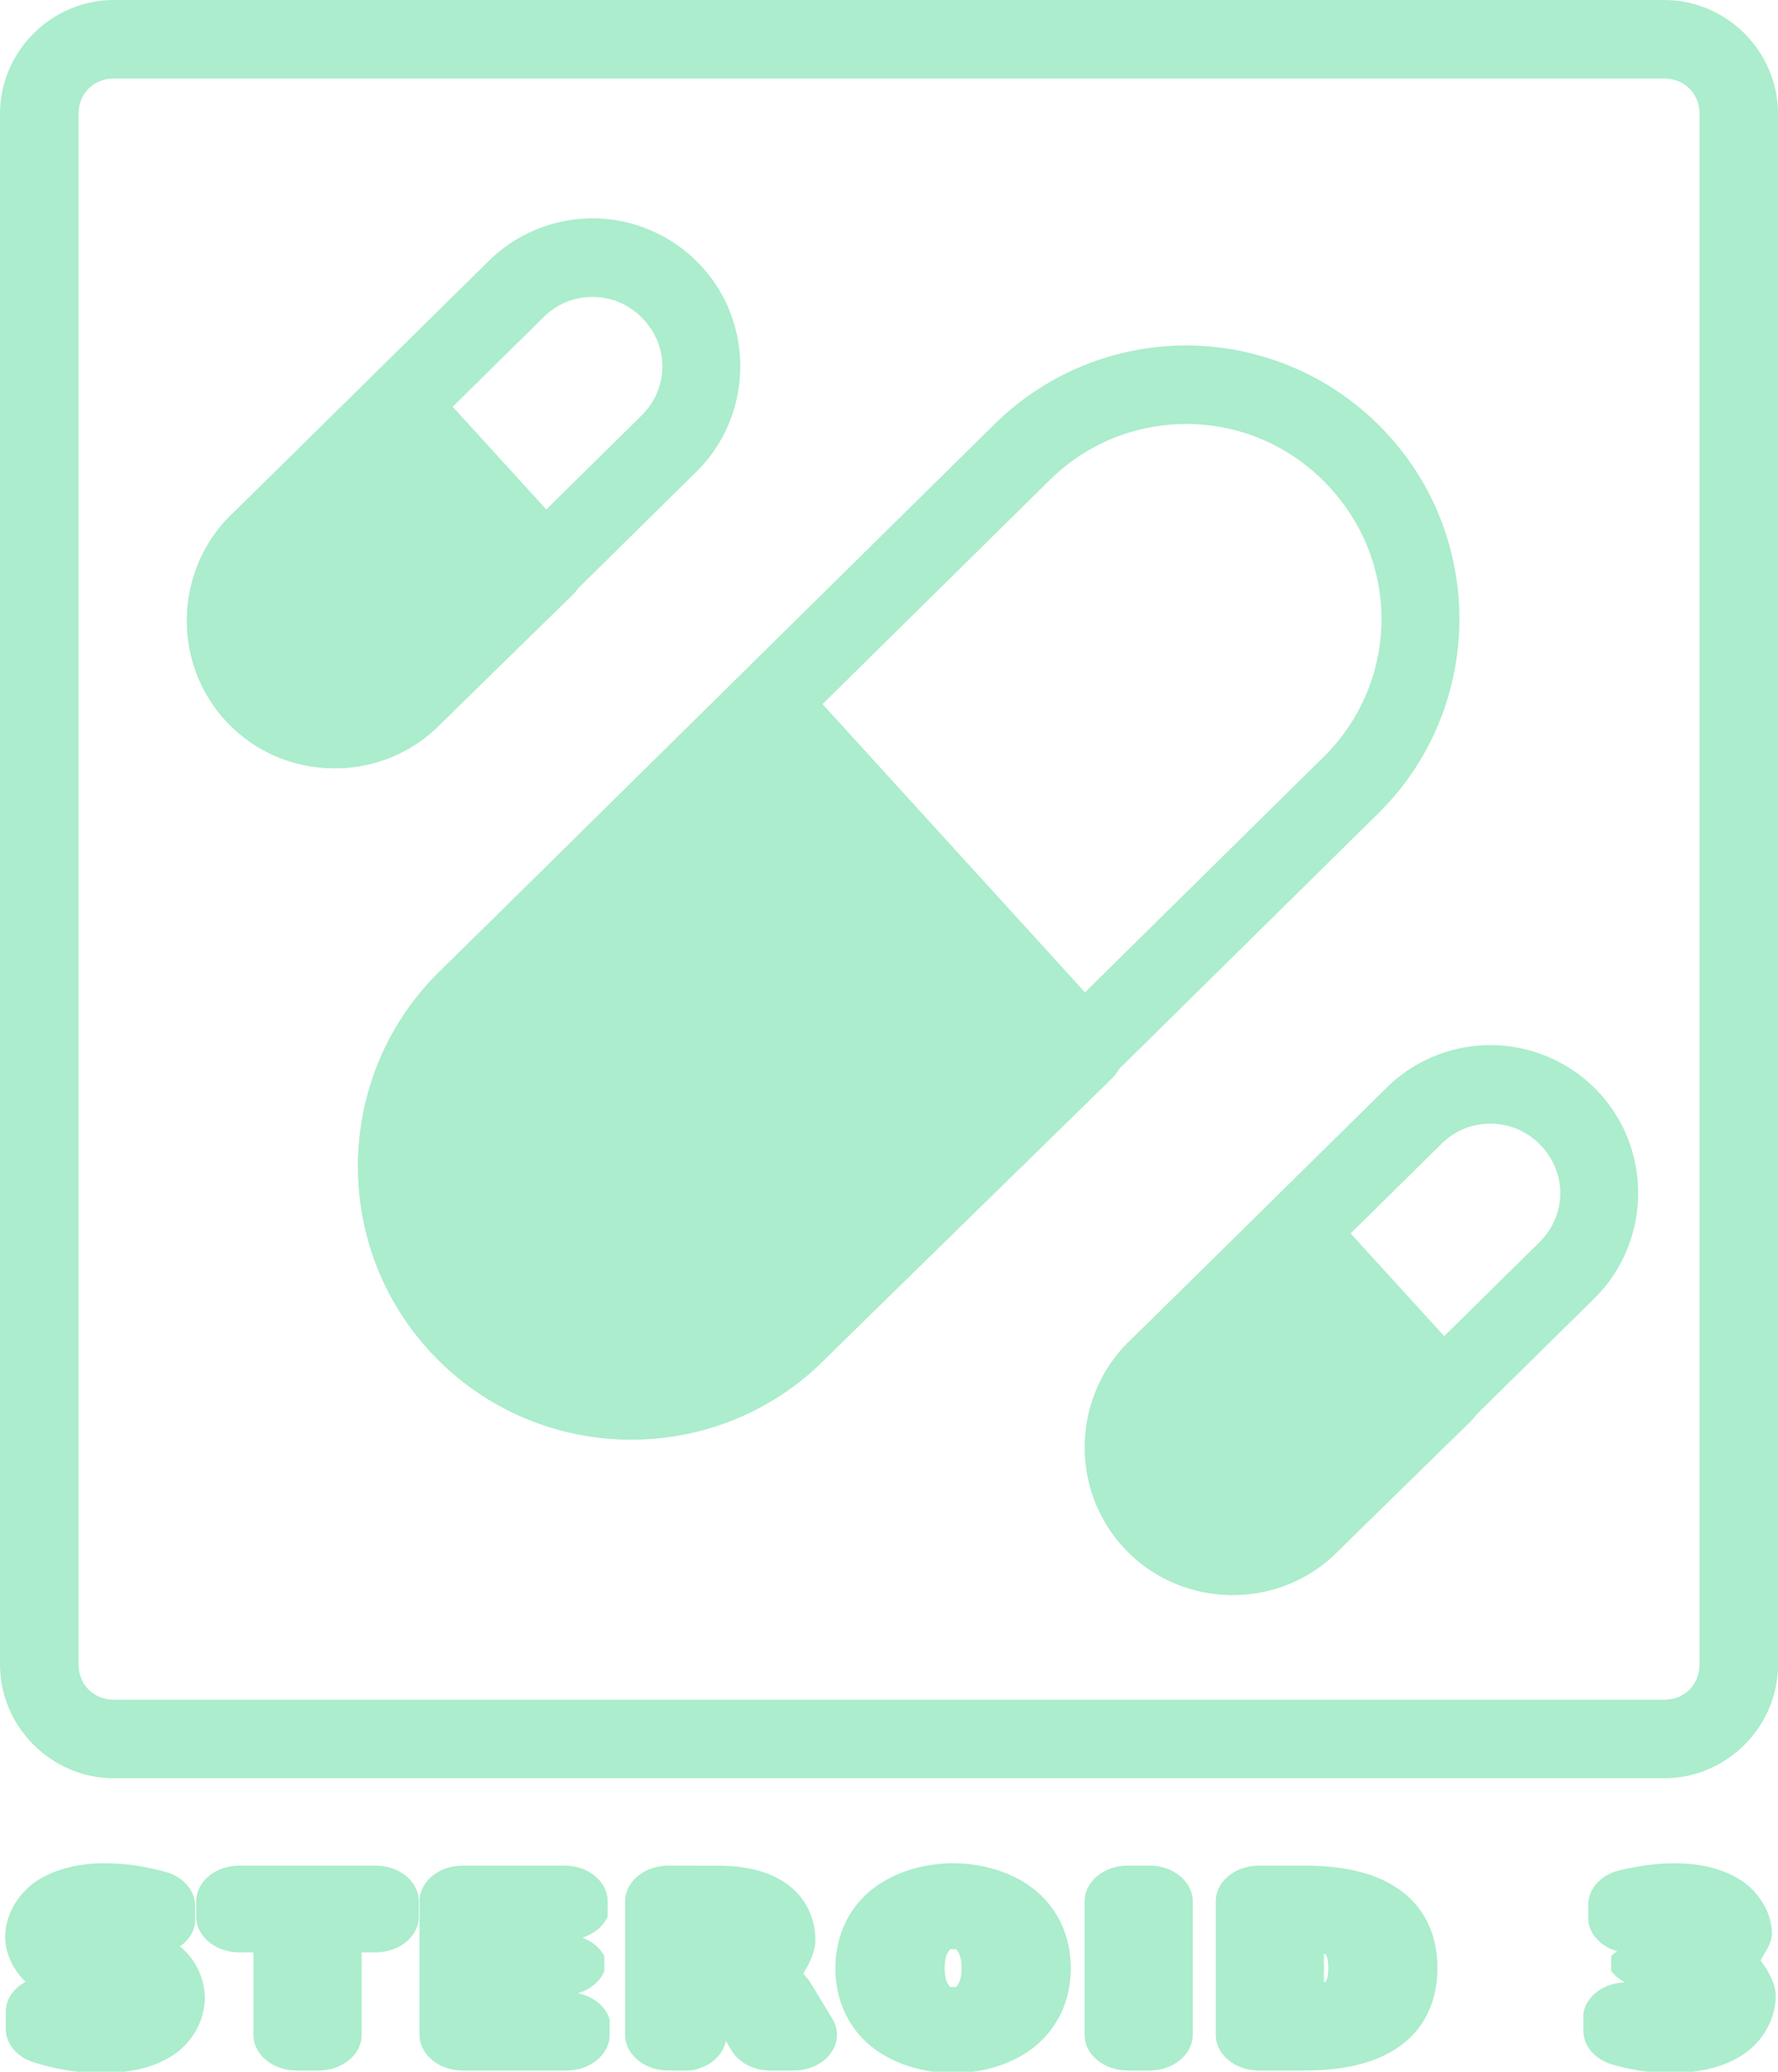 <?xml version="1.0" encoding="UTF-8" standalone="no"?>
<!-- Created with Inkscape (http://www.inkscape.org/) -->

<svg
   width="271.705"
   height="316.554"
   viewBox="0 0 71.889 83.755"
   version="1.1"
   id="svg8"
   inkscape:version="1.3 (0e150ed6c4, 2023-07-21)"
   sodipodi:docname="drawing.svg"
   xml:space="preserve"
   xmlns:inkscape="http://www.inkscape.org/namespaces/inkscape"
   xmlns:sodipodi="http://sodipodi.sourceforge.net/DTD/sodipodi-0.dtd"
   xmlns="http://www.w3.org/2000/svg"
   xmlns:svg="http://www.w3.org/2000/svg"
   xmlns:rdf="http://www.w3.org/1999/02/22-rdf-syntax-ns#"
   xmlns:cc="http://creativecommons.org/ns#"
   xmlns:dc="http://purl.org/dc/elements/1.1/"><defs
     id="defs2" /><sodipodi:namedview
     id="base"
     pagecolor="#ffffff"
     bordercolor="#666666"
     borderopacity="1.0"
     inkscape:pageopacity="0.0"
     inkscape:pageshadow="2"
     inkscape:zoom="0.3416143"
     inkscape:cx="1636.3484"
     inkscape:cy="1318.7387"
     inkscape:document-units="mm"
     inkscape:current-layer="g13"
     showgrid="false"
     units="px"
     inkscape:window-width="1916"
     inkscape:window-height="1037"
     inkscape:window-x="0"
     inkscape:window-y="0"
     inkscape:window-maximized="1"
     inkscape:showpageshadow="2"
     inkscape:pagecheckerboard="0"
     inkscape:deskcolor="#d1d1d1" /><g
     inkscape:groupmode="layer"
     id="layer2"
     inkscape:label="hud"
     style="display:inline"
     transform="translate(-364.689,-183.945)"><g
       id="g13"
       style="display:inline"
       inkscape:label="upgrades"
       transform="translate(0,18.418)"><path
         style="color:#000000;fill:#abedcc;stroke-linecap:round;stroke-linejoin:round;-inkscape-stroke:none"
         d="m 369.291,165.527 c -2.521,0 -4.602,2.078 -4.602,4.6 v 62.689 c 0,2.521 2.08,4.6 4.602,4.6 h 62.688 c 2.521,0 4.6,-2.078 4.6,-4.6 v -62.689 c 0,-2.521 -2.078,-4.6 -4.6,-4.6 z m 0,3.174 h 62.688 c 0.817,0 1.426,0.608 1.426,1.426 v 62.689 c 0,0.817 -0.608,1.426 -1.426,1.426 h -62.688 c -0.817,0 -1.426,-0.608 -1.426,-1.426 v -62.689 c 0,-0.817 0.608,-1.426 1.426,-1.426 z"
         id="rect29" /><path
         style="color:#000000;-inkscape-font-specification:sans-serif;fill:#abedcc;stroke-linecap:round;stroke-linejoin:round;-inkscape-stroke:none"
         d="m 335.693,264.674 c -0.894,0 -1.807,0.221 -2.529,0.809 a 1.588,1.588 0 0 0 -0.006,0.004 c -0.716,0.587 -1.131,1.569 -1.131,2.465 0,0.683 0.268,1.421 0.75,1.988 a 1.588,1.588 0 0 0 -0.727,1.266 v 0.826 a 1.588,1.588 0 0 0 1.039,1.49 c 0.406,0.149 0.811,0.266 1.215,0.348 a 1.588,1.588 0 0 0 0.002,0 c 0.406,0.081 0.809,0.127 1.209,0.127 0.953,0 1.881,-0.176 2.656,-0.773 0.779,-0.598 1.201,-1.634 1.201,-2.564 0,-0.793 -0.293,-1.667 -0.891,-2.268 -0.01,-0.01 -0.025,-0.008 -0.035,-0.018 a 1.588,1.588 0 0 0 0.568,-1.029 v -0.781 a 1.588,1.588 0 0 0 -1.086,-1.506 c -0.37,-0.123 -0.741,-0.22 -1.113,-0.285 -0.373,-0.065 -0.749,-0.098 -1.123,-0.098 z m 31.213,0 c -1.188,0 -2.391,0.48 -3.184,1.365 -0.793,0.886 -1.15,2.079 -1.15,3.297 0,1.218 0.357,2.413 1.15,3.299 a 1.588,1.588 0 0 0 0.004,0.002 c 0.793,0.882 1.993,1.359 3.18,1.359 1.185,0 2.385,-0.478 3.176,-1.361 a 1.588,1.588 0 0 0 0.002,-0.004 c 0.79,-0.887 1.148,-2.079 1.148,-3.295 0,-1.217 -0.357,-2.409 -1.148,-3.295 l -0.002,-0.002 c -0.79,-0.885 -1.99,-1.365 -3.176,-1.365 z m 26.557,0 c -0.331,0 -0.664,0.028 -1.002,0.082 a 1.588,1.588 0 0 0 -0.002,0 c -0.334,0.053 -0.676,0.13 -1.029,0.229 a 1.588,1.588 0 0 0 -1.16,1.529 v 0.715 a 1.588,1.588 0 0 0 1.062,1.35 1.588,1.588 0 0 0 -0.219,0.219 v 0.658 a 1.588,1.588 0 0 0 0.512,0.512 1.588,1.588 0 0 0 -1.535,1.375 v 0.773 a 1.588,1.588 0 0 0 1.064,1.498 c 0.346,0.121 0.693,0.215 1.041,0.279 0.003,4.9e-4 0.005,-4.9e-4 0.008,0 0.001,2.5e-4 0.003,0.002 0.004,0.002 0.35,0.066 0.703,0.102 1.055,0.102 0.97,0 1.929,-0.21 2.703,-0.826 0.771,-0.613 1.201,-1.651 1.201,-2.6 0,-0.545 -0.259,-1.085 -0.555,-1.58 0.18,-0.397 0.416,-0.785 0.416,-1.193 0,-0.868 -0.445,-1.827 -1.145,-2.371 -0.701,-0.548 -1.571,-0.752 -2.42,-0.752 z m -52.82,0.105 a 1.588,1.588 0 0 0 -1.588,1.588 v 0.676 a 1.588,1.588 0 0 0 1.588,1.588 h 0.518 v 3.662 a 1.588,1.588 0 0 0 1.586,1.588 h 0.807 a 1.588,1.588 0 0 0 1.588,-1.588 v -3.662 h 0.516 a 1.588,1.588 0 0 0 1.588,-1.588 v -0.676 a 1.588,1.588 0 0 0 -1.588,-1.588 z m 8.217,0 a 1.588,1.588 0 0 0 -1.588,1.588 v 5.926 a 1.588,1.588 0 0 0 1.588,1.588 h 3.818 a 1.588,1.588 0 0 0 1.588,-1.588 v -0.674 a 1.588,1.588 0 0 0 -1.172,-1.172 1.588,1.588 0 0 0 0.977,-0.977 v -0.674 a 1.588,1.588 0 0 0 -0.816,-0.816 1.588,1.588 0 0 0 0.939,-0.938 v -0.676 a 1.588,1.588 0 0 0 -1.588,-1.588 z m 7.564,0 a 1.588,1.588 0 0 0 -1.588,1.588 v 5.926 a 1.588,1.588 0 0 0 1.588,1.588 h 0.803 a 1.588,1.588 0 0 0 1.314,-1.314 l 0.217,0.436 a 1.588,1.588 0 0 0 1.422,0.879 h 0.861 a 1.588,1.588 0 0 0 1.418,-2.301 l -0.809,-1.607 -0.006,-0.012 c -0.072,-0.146 -0.175,-0.261 -0.254,-0.396 0.247,-0.479 0.447,-0.99 0.447,-1.49 0,-0.88 -0.325,-1.868 -1.061,-2.492 -0.738,-0.626 -1.644,-0.803 -2.543,-0.803 z m 16.904,0 a 1.588,1.588 0 0 0 -1.588,1.588 v 5.926 a 1.588,1.588 0 0 0 1.588,1.588 h 0.803 a 1.588,1.588 0 0 0 1.586,-1.588 v -5.926 a 1.588,1.588 0 0 0 -1.586,-1.588 z m 4.826,0 a 1.588,1.588 0 0 0 -1.588,1.588 v 5.926 a 1.588,1.588 0 0 0 1.588,1.588 h 1.648 c 1.365,0 2.622,-0.271 3.578,-1.119 0.959,-0.851 1.342,-2.136 1.342,-3.438 0,-1.296 -0.383,-2.578 -1.34,-3.426 -0.956,-0.851 -2.213,-1.119 -3.58,-1.119 z m 17.109,1.129 0.018,0.012 c -0.004,-0.003 -0.008,-10e-4 -0.012,-0.004 -0.003,-0.002 -0.003,-0.006 -0.006,-0.008 z m -35.107,0.193 0.016,0.014 c -0.002,-0.002 -0.006,1e-4 -0.008,-0.002 -0.004,-0.003 -0.004,-0.008 -0.008,-0.012 z m 6.75,2.396 c 0.188,0 0.064,-0.045 0.131,0.041 a 1.588,1.588 0 0 0 0.002,0.004 c 0.067,0.085 0.174,0.285 0.174,0.793 0,0.504 -0.106,0.703 -0.174,0.789 a 1.588,1.588 0 0 0 -0.002,0.006 c -0.067,0.086 0.057,0.039 -0.131,0.039 -0.182,0 -0.08,0.035 -0.141,-0.047 -0.068,-0.087 -0.172,-0.284 -0.172,-0.787 0,-0.505 0.103,-0.703 0.17,-0.789 0.066,-0.086 -0.042,-0.049 0.143,-0.049 z m 29.564,0.094 0.006,0.008 c -9.6e-4,-10e-4 -0.003,-7.9e-4 -0.004,-0.002 -10e-4,-0.002 -5.9e-4,-0.004 -0.002,-0.006 z m -15.926,0.115 c 3.5e-4,-1.5e-4 0.067,0.013 0.065,0.01 a 1.588,1.588 0 0 0 0.008,0.008 c -0.03,-0.029 0.086,0.06 0.086,0.6 10e-6,0.547 -0.118,0.644 -0.09,0.617 a 1.588,1.588 0 0 0 -0.004,0.004 c 0.003,-0.003 -0.064,0.01 -0.065,0.01 z m -42.797,0.154 0.008,0.008 c -0.002,-0.002 -0.004,-3.1e-4 -0.006,-0.002 -0.002,-10e-4 -3.5e-4,-0.004 -0.002,-0.006 z m 23.541,1.051 -0.006,0.01 c 0.002,-0.002 3.2e-4,-0.005 0.002,-0.008 8.5e-4,-0.001 0.003,-7.3e-4 0.004,-0.002 z"
         id="text29"
         transform="scale(1.099,0.91)" /><g
         id="path29"><path
           style="color:#000000;fill:#abedcc;stroke-linecap:round;stroke-linejoin:round;-inkscape-stroke:none"
           d="m 395.796,193.99 -12.115,11.841 c -3.795,3.616 -3.939,9.582 -0.322,13.377 3.617,3.795 9.584,3.938 13.379,0.322 l 11.803,-11.544 z"
           id="path429" /><path
           style="color:#000000;fill:#abedcc;stroke-linecap:round;stroke-linejoin:round;-inkscape-stroke:none"
           d="m 395.842,192.404 a 1.588,1.588 0 0 0 -1.156,0.451 l -12.1,11.826 c -4.412,4.204 -4.58,11.21 -0.375,15.621 4.204,4.411 11.211,4.581 15.623,0.377 a 1.588,1.588 0 0 0 0.014,-0.014 l 11.805,-11.545 a 1.588,1.588 0 0 0 0.062,-2.205 L 396.971,192.922 a 1.588,1.588 0 0 0 -1.129,-0.518 z m -0.111,3.871 10.605,11.646 -10.693,10.459 c -3.178,3.028 -8.106,2.91 -11.135,-0.268 -3.029,-3.178 -2.909,-8.104 0.27,-11.133 a 1.588,1.588 0 0 0 0.014,-0.014 z"
           id="path430" /></g><path
         style="color:#000000;fill:#abedcc;stroke-linecap:round;stroke-linejoin:round;-inkscape-stroke:none"
         d="m 412.385,179.496 c -2.648,0.063 -5.291,1.086 -7.359,3.057 a 1.588,1.588 0 0 0 -0.021,0.018 l -22.418,22.111 c -4.412,4.204 -4.581,11.21 -0.377,15.621 4.205,4.411 11.213,4.581 15.625,0.377 a 1.588,1.588 0 0 0 0.019,-0.019 l 22.418,-22.111 c 4.412,-4.204 4.582,-11.21 0.377,-15.621 -2.234,-2.344 -5.263,-3.503 -8.264,-3.432 z m 0.076,3.174 c 2.139,-0.051 4.28,0.761 5.889,2.449 3.029,3.178 2.911,8.104 -0.268,11.133 a 1.588,1.588 0 0 0 -0.021,0.018 l -22.418,22.111 c -3.178,3.028 -8.106,2.91 -11.135,-0.268 -3.029,-3.178 -2.909,-8.104 0.27,-11.133 a 1.588,1.588 0 0 0 0.019,-0.019 l 22.418,-22.109 c 1.49,-1.42 3.359,-2.137 5.246,-2.182 z"
         id="path30" /><g
         id="path35"><path
           style="color:#000000;fill:#abedcc;stroke-linecap:round;stroke-linejoin:round;-inkscape-stroke:none"
           d="m 380.815,181.938 -5.628,5.498 c -1.763,1.679 -1.83,4.449 -0.15,6.211 1.68,1.762 4.452,1.829 6.216,0.15 l 5.484,-5.36 z"
           id="path427" /><path
           style="color:#000000;fill:#abedcc;stroke-linecap:round;stroke-linejoin:round;-inkscape-stroke:none"
           d="m 380.861,180.352 a 1.588,1.588 0 0 0 -1.156,0.451 l -5.613,5.484 c -4.1e-4,3.8e-4 4e-4,0.002 0,0.002 -2.379,2.267 -2.471,6.075 -0.203,8.453 2.268,2.378 6.079,2.47 8.459,0.203 a 1.588,1.588 0 0 0 0.016,-0.014 l 5.482,-5.359 a 1.588,1.588 0 0 0 0.065,-2.205 l -5.922,-6.498 a 1.588,1.588 0 0 0 -1.127,-0.518 z m -0.113,3.871 3.783,4.15 -4.373,4.273 c -1.146,1.091 -2.88,1.05 -3.973,-0.096 -1.092,-1.145 -1.051,-2.873 0.096,-3.965 a 1.588,1.588 0 0 0 0.016,-0.014 z"
           id="path428" /></g><path
         style="color:#000000;fill:#abedcc;stroke-linecap:round;stroke-linejoin:round;-inkscape-stroke:none"
         d="m 388.502,174.357 c -1.433,0.034 -2.869,0.592 -3.984,1.654 a 1.588,1.588 0 0 0 -0.021,0.019 l -10.404,10.256 c -2.38,2.266 -2.471,6.077 -0.203,8.455 2.268,2.378 6.079,2.47 8.459,0.203 a 1.588,1.588 0 0 0 0.019,-0.018 l 10.404,-10.256 c 2.38,-2.267 2.473,-6.079 0.205,-8.457 -1.205,-1.264 -2.85,-1.896 -4.475,-1.857 z m 0.076,3.176 c 0.764,-0.018 1.519,0.265 2.1,0.873 1.092,1.145 1.051,2.873 -0.096,3.965 a 1.588,1.588 0 0 0 -0.019,0.019 l -10.404,10.256 c -1.146,1.091 -2.88,1.05 -3.973,-0.096 -1.092,-1.145 -1.051,-2.873 0.096,-3.965 a 1.588,1.588 0 0 0 0.019,-0.019 l 10.406,-10.256 c 0.537,-0.512 1.197,-0.761 1.871,-0.777 z"
         id="path36" /><g
         id="path37"><path
           style="color:#000000;fill:#abedcc;stroke-linecap:round;stroke-linejoin:round;-inkscape-stroke:none"
           d="m 417.12,215.358 -5.628,5.498 c -1.763,1.679 -1.83,4.449 -0.15,6.211 1.68,1.762 4.452,1.829 6.216,0.15 l 5.484,-5.36 z"
           id="path425" /><path
           style="color:#000000;fill:#abedcc;stroke-linecap:round;stroke-linejoin:round;-inkscape-stroke:none"
           d="m 417.166,213.771 a 1.588,1.588 0 0 0 -1.154,0.451 l -5.615,5.484 c -4e-4,3.8e-4 4.1e-4,0.002 0,0.002 -2.379,2.267 -2.471,6.075 -0.203,8.453 2.268,2.378 6.079,2.472 8.459,0.205 a 1.588,1.588 0 0 0 0.016,-0.016 l 5.482,-5.359 a 1.588,1.588 0 0 0 0.064,-2.205 l -5.922,-6.498 a 1.588,1.588 0 0 0 -1.127,-0.518 z m -0.113,3.871 3.783,4.15 -4.373,4.273 c -1.146,1.091 -2.88,1.05 -3.973,-0.096 -1.092,-1.145 -1.051,-2.873 0.096,-3.965 a 1.588,1.588 0 0 0 0.016,-0.014 z"
           id="path426" /></g><path
         style="color:#000000;fill:#abedcc;stroke-linecap:round;stroke-linejoin:round;-inkscape-stroke:none"
         d="m 424.807,207.779 c -1.433,0.034 -2.869,0.59 -3.984,1.652 a 1.588,1.588 0 0 0 -0.019,0.019 L 410.397,219.707 c -2.38,2.266 -2.471,6.077 -0.203,8.455 2.268,2.378 6.079,2.472 8.459,0.205 a 1.588,1.588 0 0 0 0.019,-0.019 l 10.404,-10.256 c 2.38,-2.267 2.473,-6.079 0.205,-8.457 -1.205,-1.264 -2.85,-1.894 -4.475,-1.855 z m 0.076,3.174 c 0.764,-0.018 1.519,0.265 2.1,0.873 1.092,1.145 1.051,2.873 -0.096,3.965 a 1.588,1.588 0 0 0 -0.019,0.019 l -10.404,10.256 c -1.146,1.091 -2.88,1.05 -3.973,-0.096 -1.092,-1.145 -1.051,-2.873 0.096,-3.965 a 1.588,1.588 0 0 0 0.019,-0.019 l 10.406,-10.256 c 0.537,-0.512 1.197,-0.761 1.871,-0.777 z"
         id="path38" /></g></g></svg>
